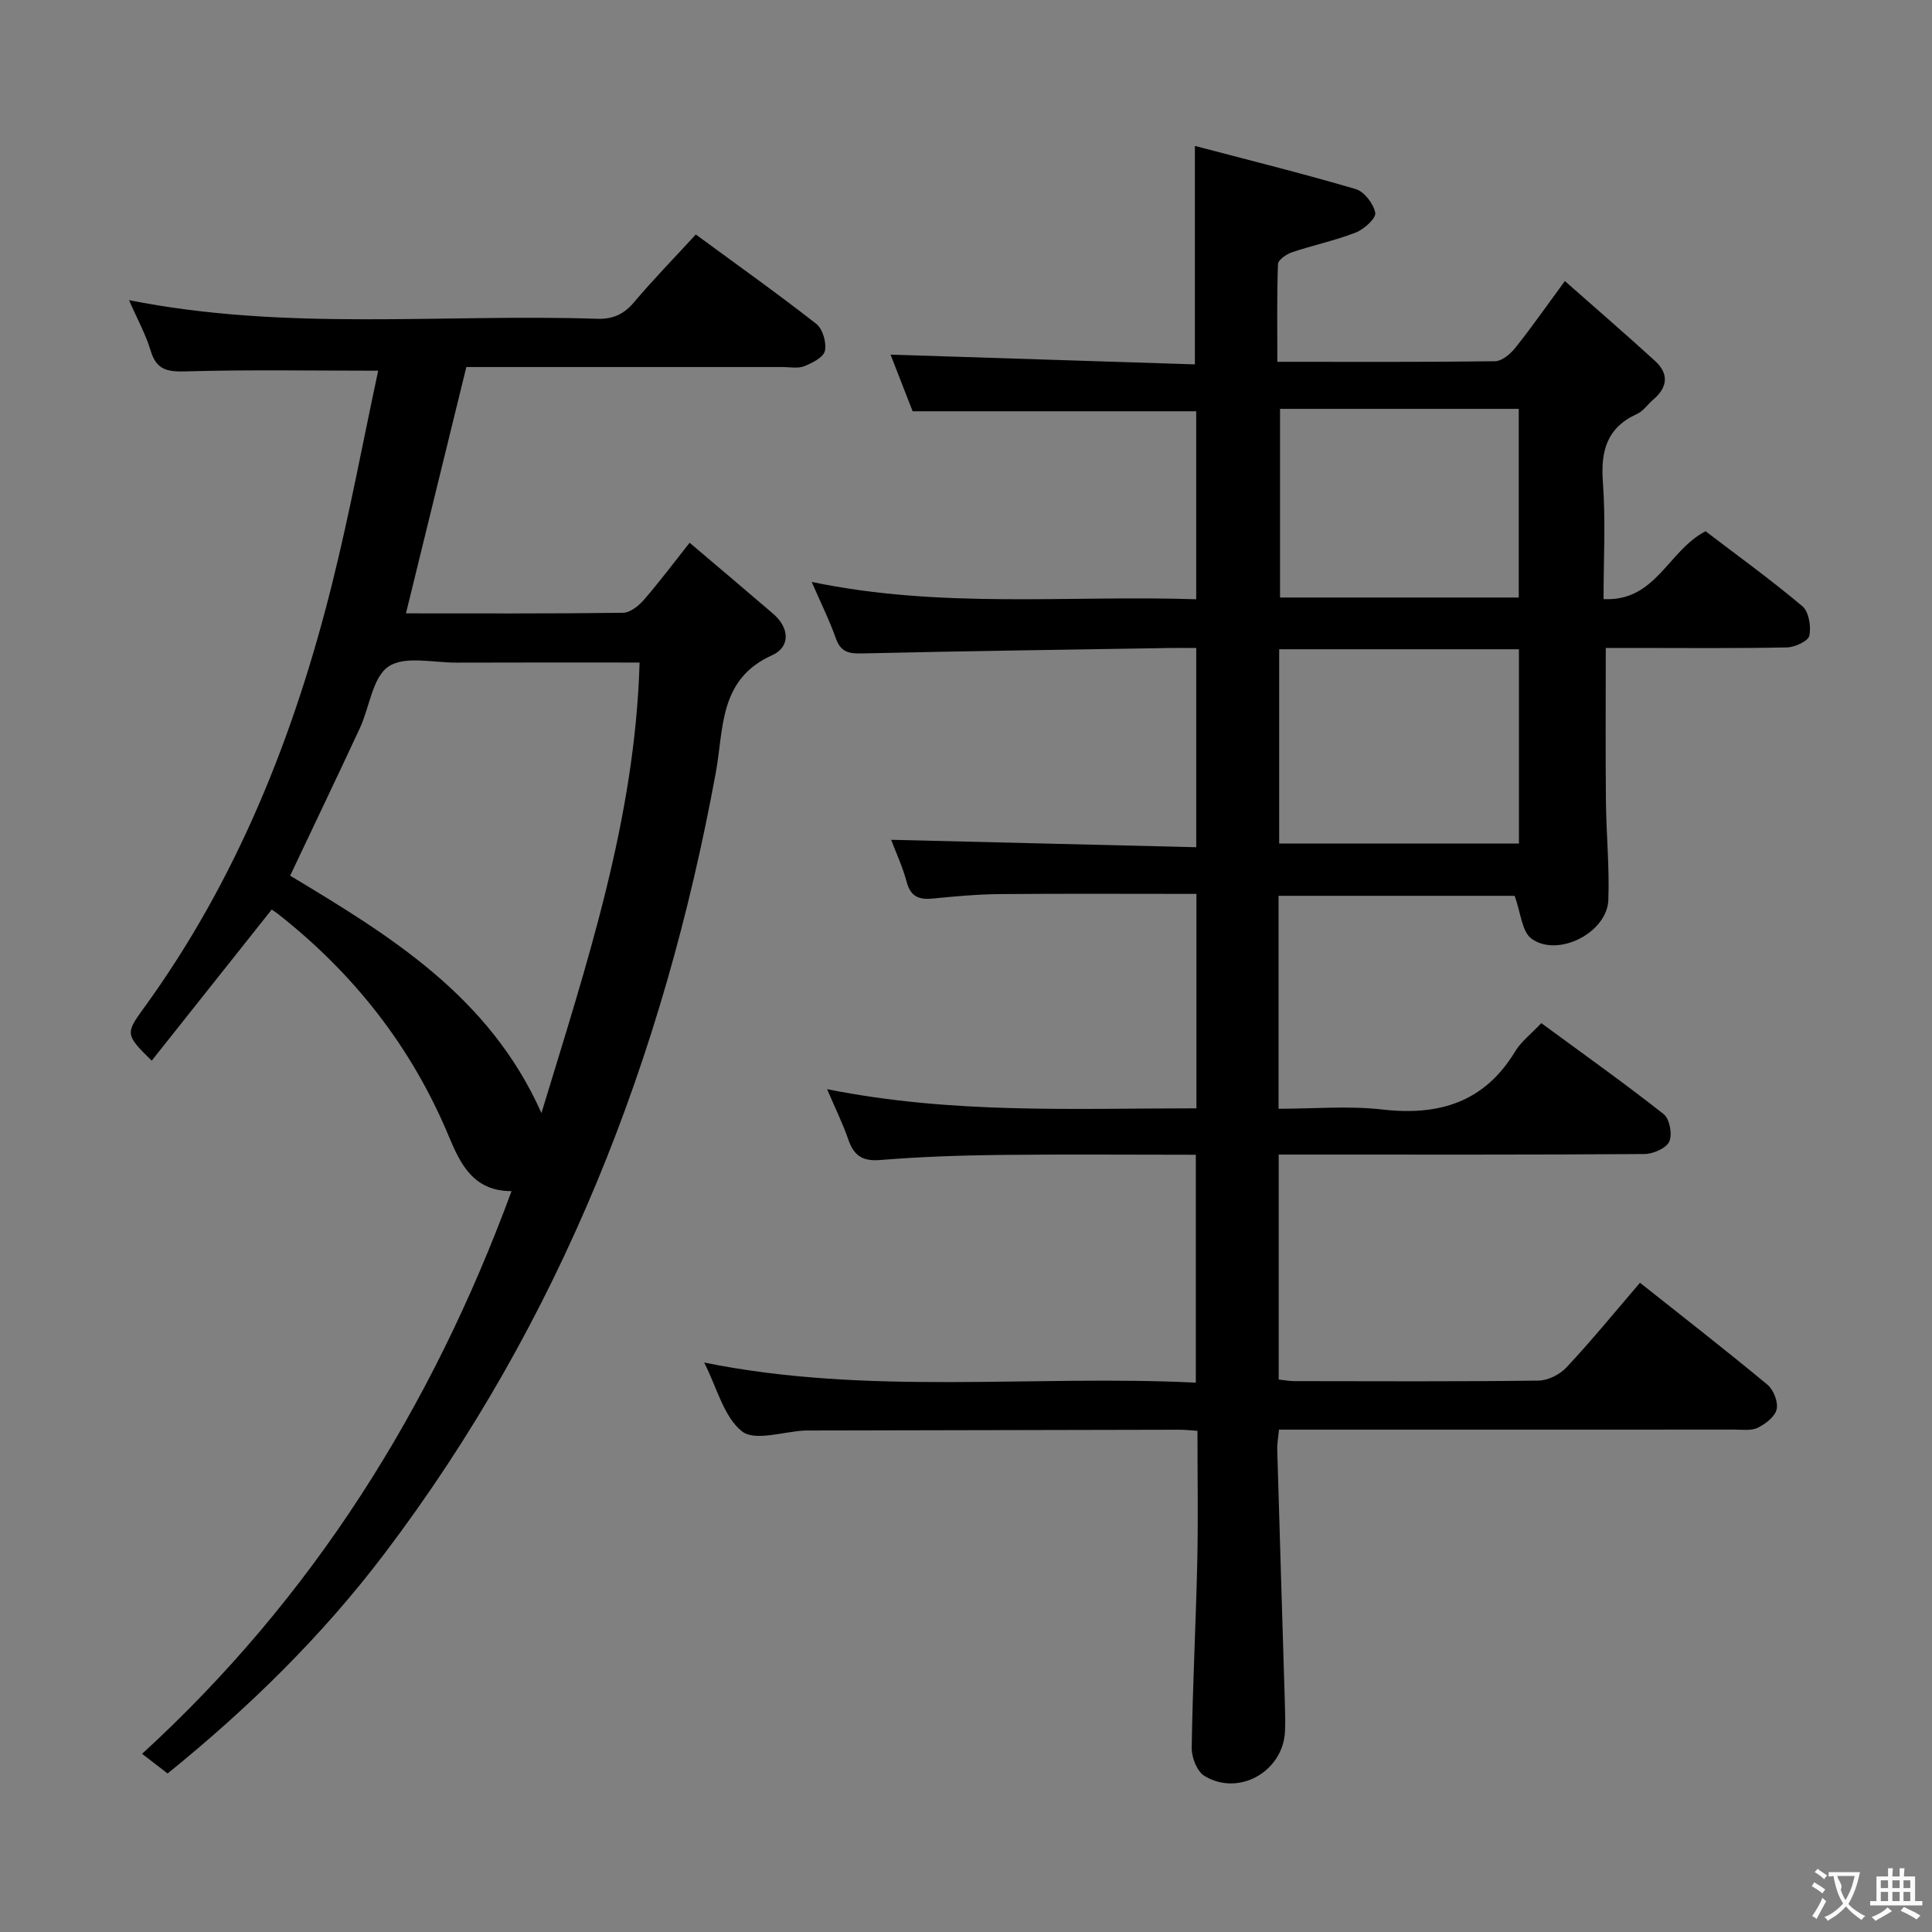 <svg enable-background="new 0 0 400 400" viewBox="0 0 400 400" xmlns="http://www.w3.org/2000/svg"><rect x="0" y="0" width="400" height="400" fill="#808080" stroke="none"/><path d="m339.54 265.58c9 7.14 17.8 13.98 26.37 21.09 1.27 1.05 2.27 3.58 1.93 5.1-.34 1.53-2.31 3.04-3.92 3.83-1.37.67-3.25.38-4.9.38-29.5.02-59 .01-88.49.01-1.82 0-3.63 0-5.73 0-.15 1.6-.4 2.89-.36 4.18.5 17.29 1.04 34.57 1.56 51.86.06 2.16.15 4.34.04 6.5-.43 8.29-9.63 13.48-16.7 9.14-1.53-.94-2.64-3.84-2.61-5.81.19-12.81.86-25.61 1.15-38.41.2-8.96.04-17.92.04-27.21-1.51-.1-2.63-.24-3.74-.23-25.5.05-50.99.11-76.49.16-.33 0-.67-.01-1 0-4.47.21-10.39 2.28-13.05.19-3.78-2.97-5.17-9-7.85-14.26 34.02 6.89 67.8 2.51 101.79 4.16 0-15.89 0-31.26 0-47.18-13.74 0-27.35-.12-40.96.04-8.15.1-16.31.39-24.43 1.05-3.71.3-5.44-.99-6.57-4.28-1.11-3.23-2.64-6.31-4.38-10.39 25.93 5.2 51.13 3.96 76.47 3.97 0-15 0-29.43 0-44.4-13.69 0-27.13-.08-40.58.04-4.65.04-9.3.45-13.93.92-2.87.29-4.65-.32-5.48-3.43-.84-3.14-2.24-6.14-3.22-8.73 21.13.51 42 1.02 63.17 1.54 0-14.12 0-27.36 0-41.25-1.94 0-3.71-.03-5.49 0-21.31.35-42.62.64-63.93 1.13-2.73.06-4.25-.45-5.21-3.16-1.3-3.69-3.07-7.23-4.99-11.65 26.85 5.61 53.14 2.73 79.61 3.59 0-13.31 0-26.07 0-38.92-19.36 0-38.72 0-58.71 0-1.43-3.66-3.15-8.07-4.57-11.73 20.98.67 42 1.34 63.01 2.02 0-15.32 0-29.55 0-45.23 11.15 2.94 22.3 5.7 33.3 8.94 1.77.52 3.7 3.05 4.04 4.93.2 1.11-2.31 3.39-4.03 4.06-4.28 1.67-8.84 2.62-13.21 4.09-1.16.39-2.87 1.58-2.9 2.46-.24 6.61-.13 13.24-.13 20.22 15.45 0 30.26.08 45.06-.12 1.44-.02 3.19-1.5 4.21-2.78 3.32-4.15 6.36-8.52 10.26-13.82 6.37 5.62 12.6 11 18.67 16.54 2.91 2.65 2.62 5.46-.38 8.01-1.14.97-2.05 2.37-3.35 2.96-6.23 2.84-7.55 7.64-7.07 14.1.59 7.92.14 15.91.14 24.24 10.84.55 13.33-10.04 21.12-14.05 6.45 4.92 13.45 9.98 20.03 15.51 1.35 1.13 1.85 4.2 1.46 6.11-.23 1.11-2.99 2.39-4.63 2.43-10.66.22-21.33.11-32 .11-1.8 0-3.59 0-5.52 0 0 10.9-.08 21.33.03 31.76.07 6.81.75 13.63.5 20.43-.25 6.74-10.41 11.97-15.9 8.01-2.01-1.45-2.22-5.38-3.5-8.88-15.52 0-32.05 0-48.88 0v44.09c7.28 0 14.46-.65 21.47.15 11.73 1.34 21.11-1.45 27.5-12 1.25-2.07 3.32-3.64 5.43-5.88 8.64 6.34 17.14 12.39 25.34 18.84 1.23.97 1.83 4.2 1.16 5.67-.63 1.39-3.32 2.57-5.12 2.59-23.33.17-46.66.11-70 .11-1.81 0-3.61 0-5.75 0v46.57c1.09.12 2.18.34 3.27.34 16.83.02 33.66.11 50.49-.11 1.98-.02 4.44-1.25 5.81-2.72 5.2-5.55 10.03-11.47 15.23-17.54zm-74.7-131.16v40.23h49.64c0-13.56 0-26.77 0-40.23-16.59 0-32.84 0-49.64 0zm.18-49.77v39.06h49.42c0-13.14 0-25.98 0-39.06-16.63 0-32.88 0-49.42 0z" fill="#010000"/><path d="m34.7 367.18c-1.72-1.33-3.27-2.52-5.28-4.07 35.33-32.35 59.92-71.49 76.49-116.5-7.84.02-10.56-5.52-12.97-11.31-7.72-18.55-19.72-33.8-35.49-46.16-.51-.4-1.08-.74-1.2-.82-8.34 10.5-16.56 20.86-24.84 31.28-5.47-5.35-5.45-5.63-1.65-10.87 19.26-26.5 31.14-56.34 39-87.87 3.64-14.6 6.39-29.43 9.54-44.11-13.81 0-26.76-.23-39.7.14-3.83.11-6.18-.2-7.4-4.26-1.04-3.46-2.84-6.7-4.49-10.49 32.42 6.47 64.74 2.81 96.9 3.86 3.33.11 5.57-.95 7.7-3.47 3.96-4.69 8.26-9.09 12.75-13.98 8.49 6.24 16.87 12.19 24.95 18.51 1.33 1.04 2.14 3.88 1.78 5.58-.29 1.34-2.63 2.52-4.29 3.18-1.3.52-2.96.17-4.46.17-21.82 0-43.64 0-65.49 0-4.18 17.05-8.3 33.87-12.5 51 15 0 29.98.08 44.95-.12 1.47-.02 3.23-1.43 4.31-2.68 3.16-3.63 6.04-7.49 9.47-11.82 5.91 5.02 11.62 9.83 17.28 14.69 3.44 2.95 3.6 6.9-.22 8.61-11.04 4.94-9.98 15.22-11.63 24.23-10.84 59.05-32.14 113.64-68.63 161.79-12.94 17.08-28.14 31.94-44.88 45.49zm77.4-136.73c9.34-30.76 19.38-60.73 20.32-93.28-12.99 0-25.44-.03-37.89.02-4.81.02-10.74-1.46-14.1.81-3.31 2.23-3.9 8.39-5.91 12.72-4.73 10.18-9.59 20.3-14.45 30.58 20.62 12.4 41.27 24.94 52.03 49.15z" fill="#010000"/><g fill="#fbfafa"><path d="m377.9 391.2c-.2.3-.4.5-.6.8-.7-.6-1.4-1-2.2-1.5.2-.3.4-.5.5-.8.6.4 1.4.8 2.3 1.5zm-1.8 6.1c-.2-.2-.5-.4-.9-.6.4-.6.8-1.2 1.2-1.9s.7-1.3.9-1.9c.3.3.5.5.8.7-.7 1.3-1.4 2.6-2 3.7zm2.2-9c-.3.3-.5.5-.6.8-.6-.6-1.3-1.1-2-1.5.3-.3.5-.5.6-.7.6.5 1.3.9 2 1.4zm.3.2v-.9h2 4.5c-.3 1.3-.6 2.5-1 3.6s-.9 2.1-1.4 3c.4.5 1 1 1.6 1.4s1.2.8 1.9 1.1c-.3.2-.5.4-.8.8-.4-.3-1-.7-1.6-1.2s-1.2-1.1-1.6-1.6c-.5.6-1.1 1.1-1.7 1.6s-1.4.9-2.1 1.4c-.1-.3-.3-.5-.7-.8.6-.2 1.2-.5 1.9-1s1.4-1.1 2-1.8c-.5-.8-.9-1.6-1.2-2.5s-.6-2-.8-3.2c-.4.1-.7.1-1 .1zm2.5 2.7c.3 1 .7 1.7 1 2.2.3-.5.6-1.1 1-2s.6-1.9.9-3h-3.2-.4c.1.9 1.3 1.8.7 2.8z"/><path d="m396.5 388.5v1.5 3.6h1.5v.9c-.4 0-1 0-1.7 0h-7.9c-.5 0-.9 0-1.2 0v-.9h1.3v-3.5c0-.7 0-1.2 0-1.6h2.4c0-.8 0-1.4 0-1.7h1c0 .3-.1.8-.1 1.7h1.5c0-.8 0-1.4 0-1.7h1c0 .3-.1.9-.1 1.7zm-8.2 9.2c-.2-.3-.5-.5-.8-.8.8-.3 1.4-.6 1.9-.9s1-.7 1.4-1.1c.3.3.6.5.9.8-1.6 1-2.8 1.6-3.4 2zm2.6-6.8v-1.6h-1.5v1.6zm0 2.7v-1.9h-1.5v1.9zm2.4-2.7v-1.6h-1.5v1.6zm0 2.7v-1.9h-1.5v1.9zm.2 2 .7-.8c.4.2.9.5 1.6.8s1.3.7 1.8 1c-.3.3-.5.5-.8.8-.4-.3-1.5-1-3.3-1.8zm2-4.7v-1.6h-1.4v1.6zm0 2.7v-1.9h-1.4v1.9z"/></g></svg>